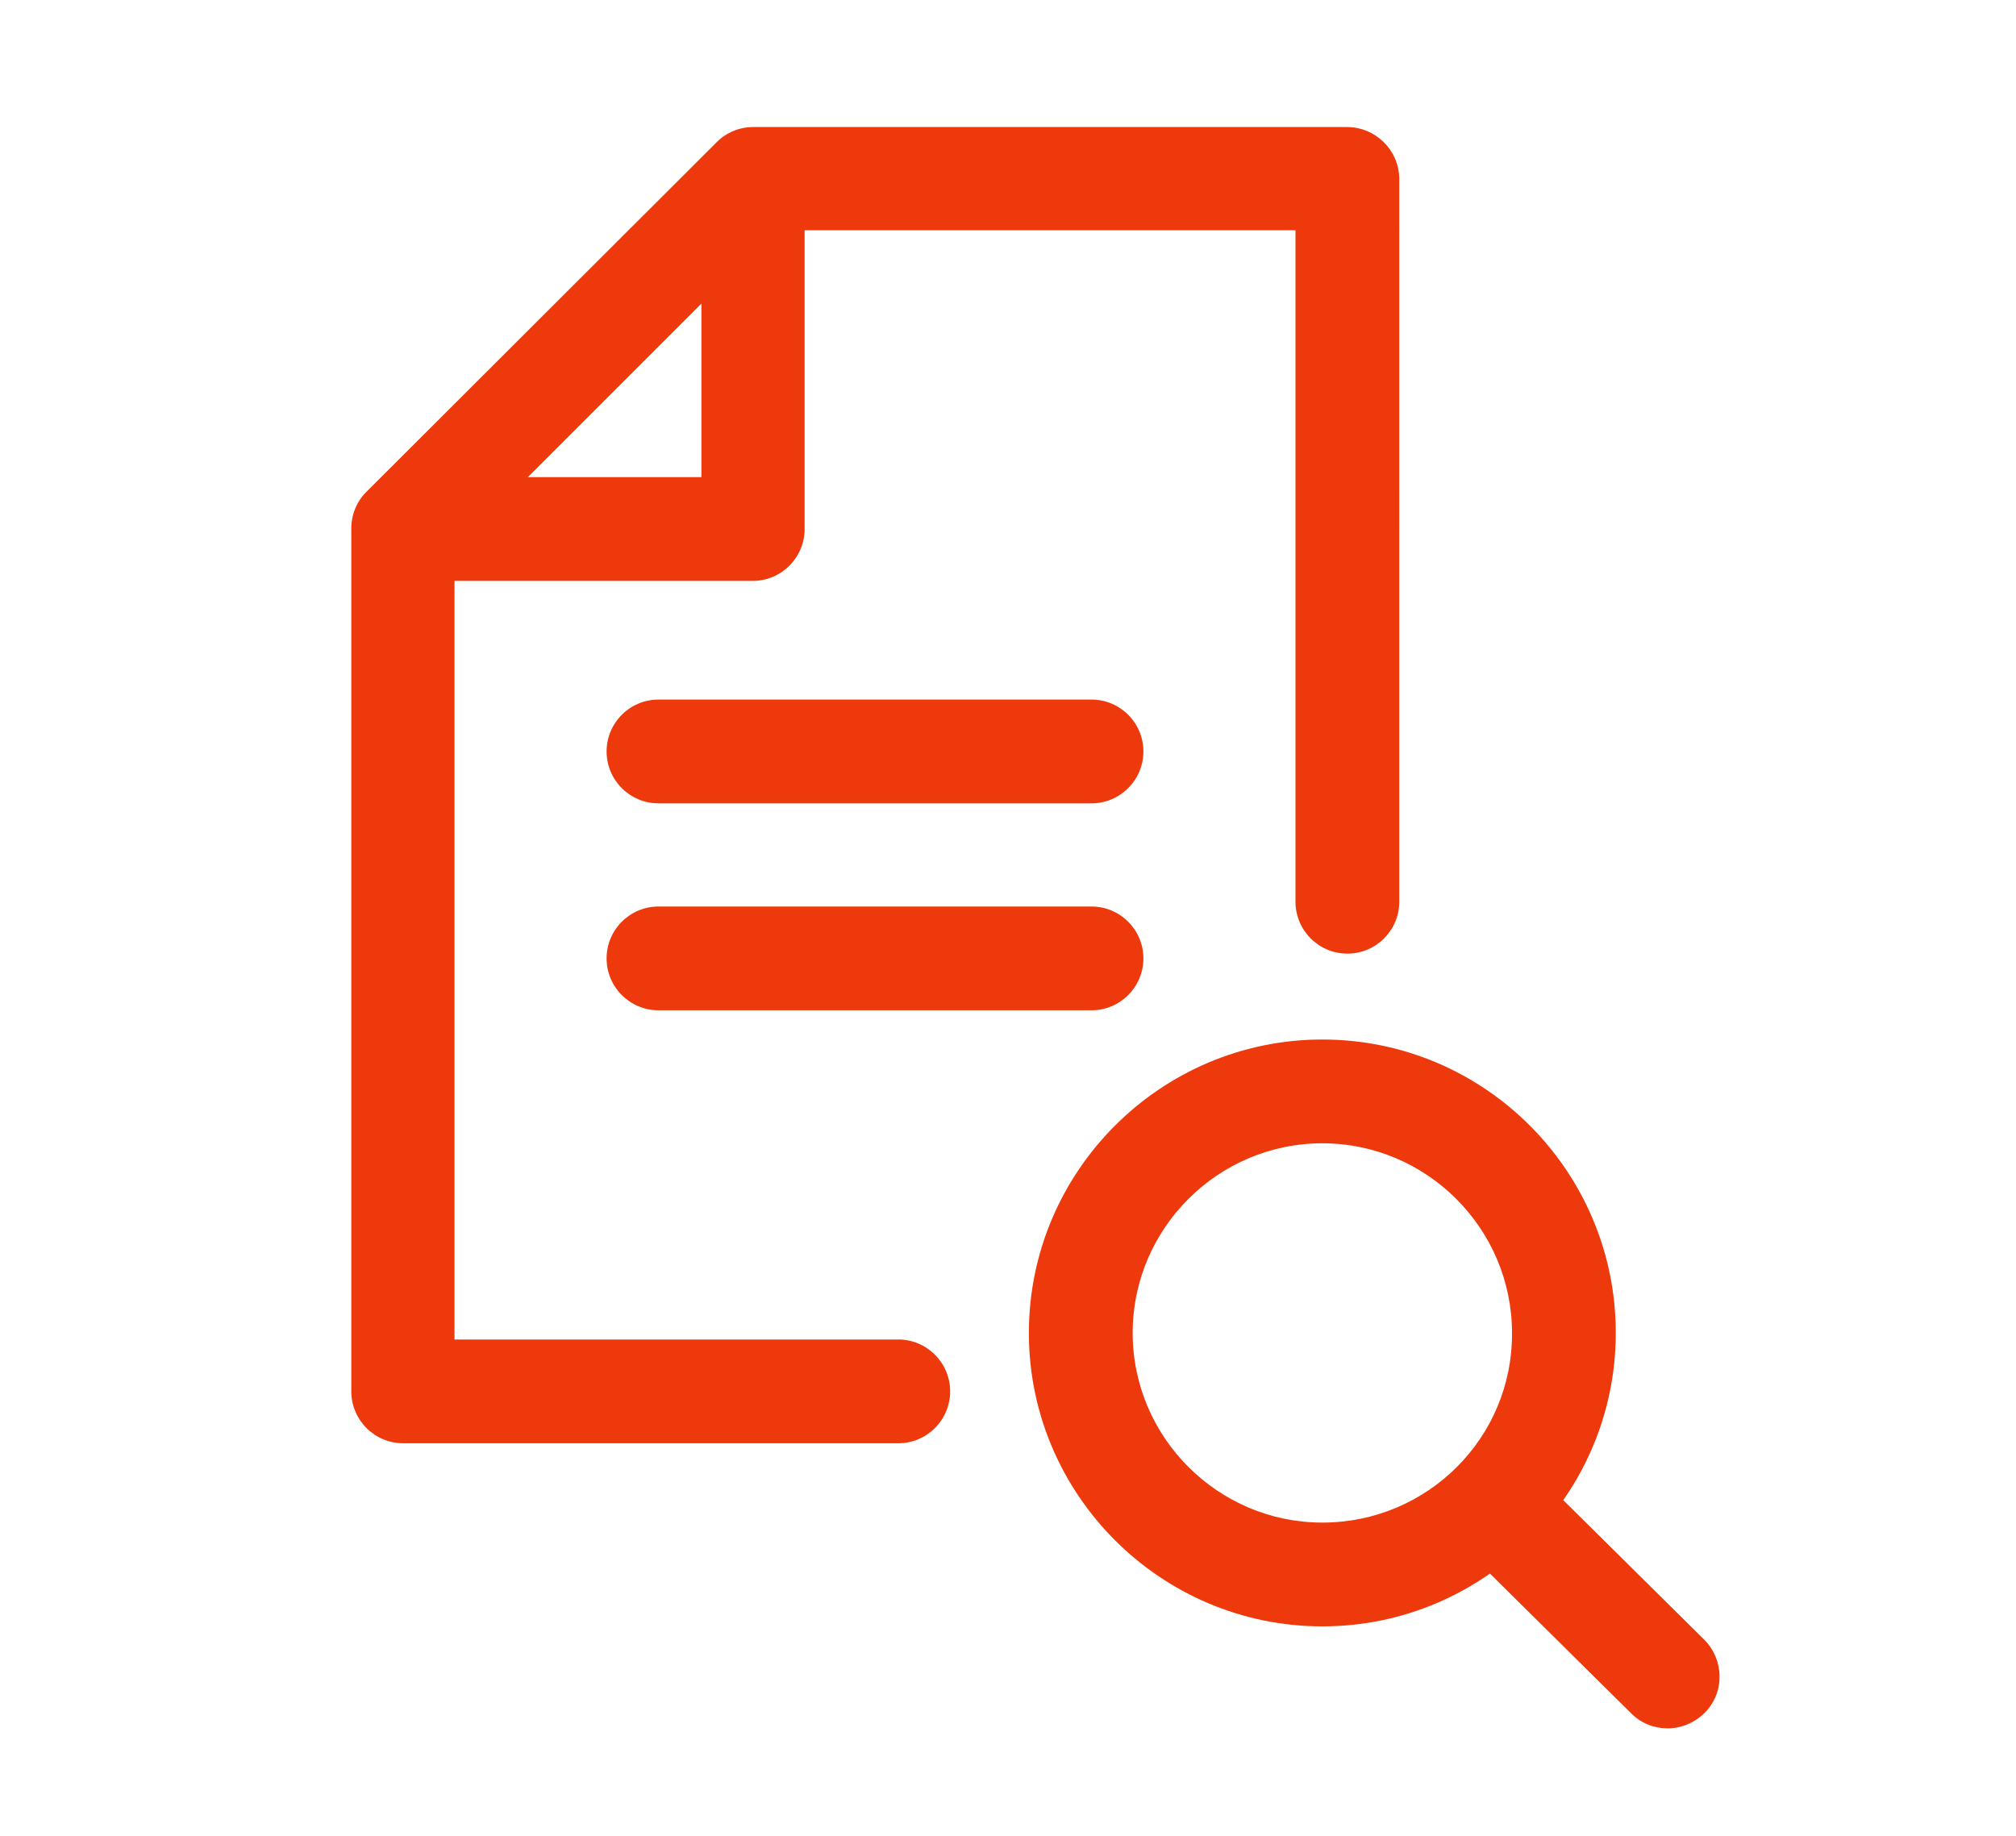 <?xml version="1.0" encoding="utf-8"?>
<!-- Generator: Adobe Illustrator 23.0.4, SVG Export Plug-In . SVG Version: 6.00 Build 0)  -->
<svg version="1.1" id="Layer_1" xmlns="http://www.w3.org/2000/svg" xmlns:xlink="http://www.w3.org/1999/xlink" x="0px" y="0px"
	 viewBox="0 0 338 307.9" style="enable-background:new 0 0 338 307.9;" xml:space="preserve">
<style type="text/css">
	.st0{fill:#ED390B;}
	.st1{fill:#ED390B;stroke:#ED390B;stroke-width:6;stroke-miterlimit:10;}
</style>
<g>
	<g>
		<g>
			<path class="st0" d="M117.6,29.9V80H67.5v17.4h58.7c4.8,0,8.7-3.9,8.7-8.7V29.9L117.6,29.9L117.6,29.9z"/>
		</g>
	</g>
	<g>
		<g>
			<path class="st0" d="M225.8,21.3h-99.5c-2.3,0-4.5,0.9-6.1,2.5L61.4,82.5c-1.6,1.6-2.5,3.8-2.5,6.1v144.7c0,4.8,3.9,8.7,8.7,8.7
				h83c4.8,0,8.7-3.9,8.7-8.7s-3.9-8.7-8.7-8.7H76.2V92.3l53.7-53.7h87.3v112.6c0,4.8,3.9,8.7,8.7,8.7s8.7-3.9,8.7-8.7V29.9
				C234.5,25.1,230.6,21.3,225.8,21.3z"/>
		</g>
	</g>
	<g>
		<g>
			<path class="st0" d="M183,117.3h-72.6c-4.8,0-8.7,3.9-8.7,8.7s3.9,8.7,8.7,8.7H183c4.8,0,8.7-3.9,8.7-8.7
				C191.7,121.2,187.8,117.3,183,117.3z"/>
		</g>
	</g>
	<g>
		<g>
			<path class="st0" d="M183,152h-72.6c-4.8,0-8.7,3.9-8.7,8.7c0,4.8,3.9,8.7,8.7,8.7H183c4.8,0,8.7-3.9,8.7-8.7
				C191.7,155.9,187.8,152,183,152z"/>
		</g>
	</g>
	<g>
		<g>
			<path class="st0" d="M221.7,174.3c-27.1,0-49.2,22.1-49.2,49.2s22.1,49.2,49.2,49.2s49.2-22.1,49.2-49.2S248.9,174.3,221.7,174.3
				z M221.7,255.3c-17.5,0-31.8-14.3-31.8-31.8s14.3-31.8,31.8-31.8s31.8,14.3,31.8,31.8C253.6,241.1,239.3,255.3,221.7,255.3z"/>
		</g>
	</g>
	<g>
		<g>
			<path class="st0" d="M285.7,274.9l-28.9-28.6c-3.4-3.4-8.9-3.4-12.3,0.1c-3.4,3.4-3.3,8.9,0.1,12.3l28.9,28.6
				c1.7,1.7,3.9,2.5,6.1,2.5c2.2,0,4.5-0.9,6.2-2.6C289.2,283.8,289.1,278.3,285.7,274.9z"/>
		</g>
	</g>
</g>
</svg>
